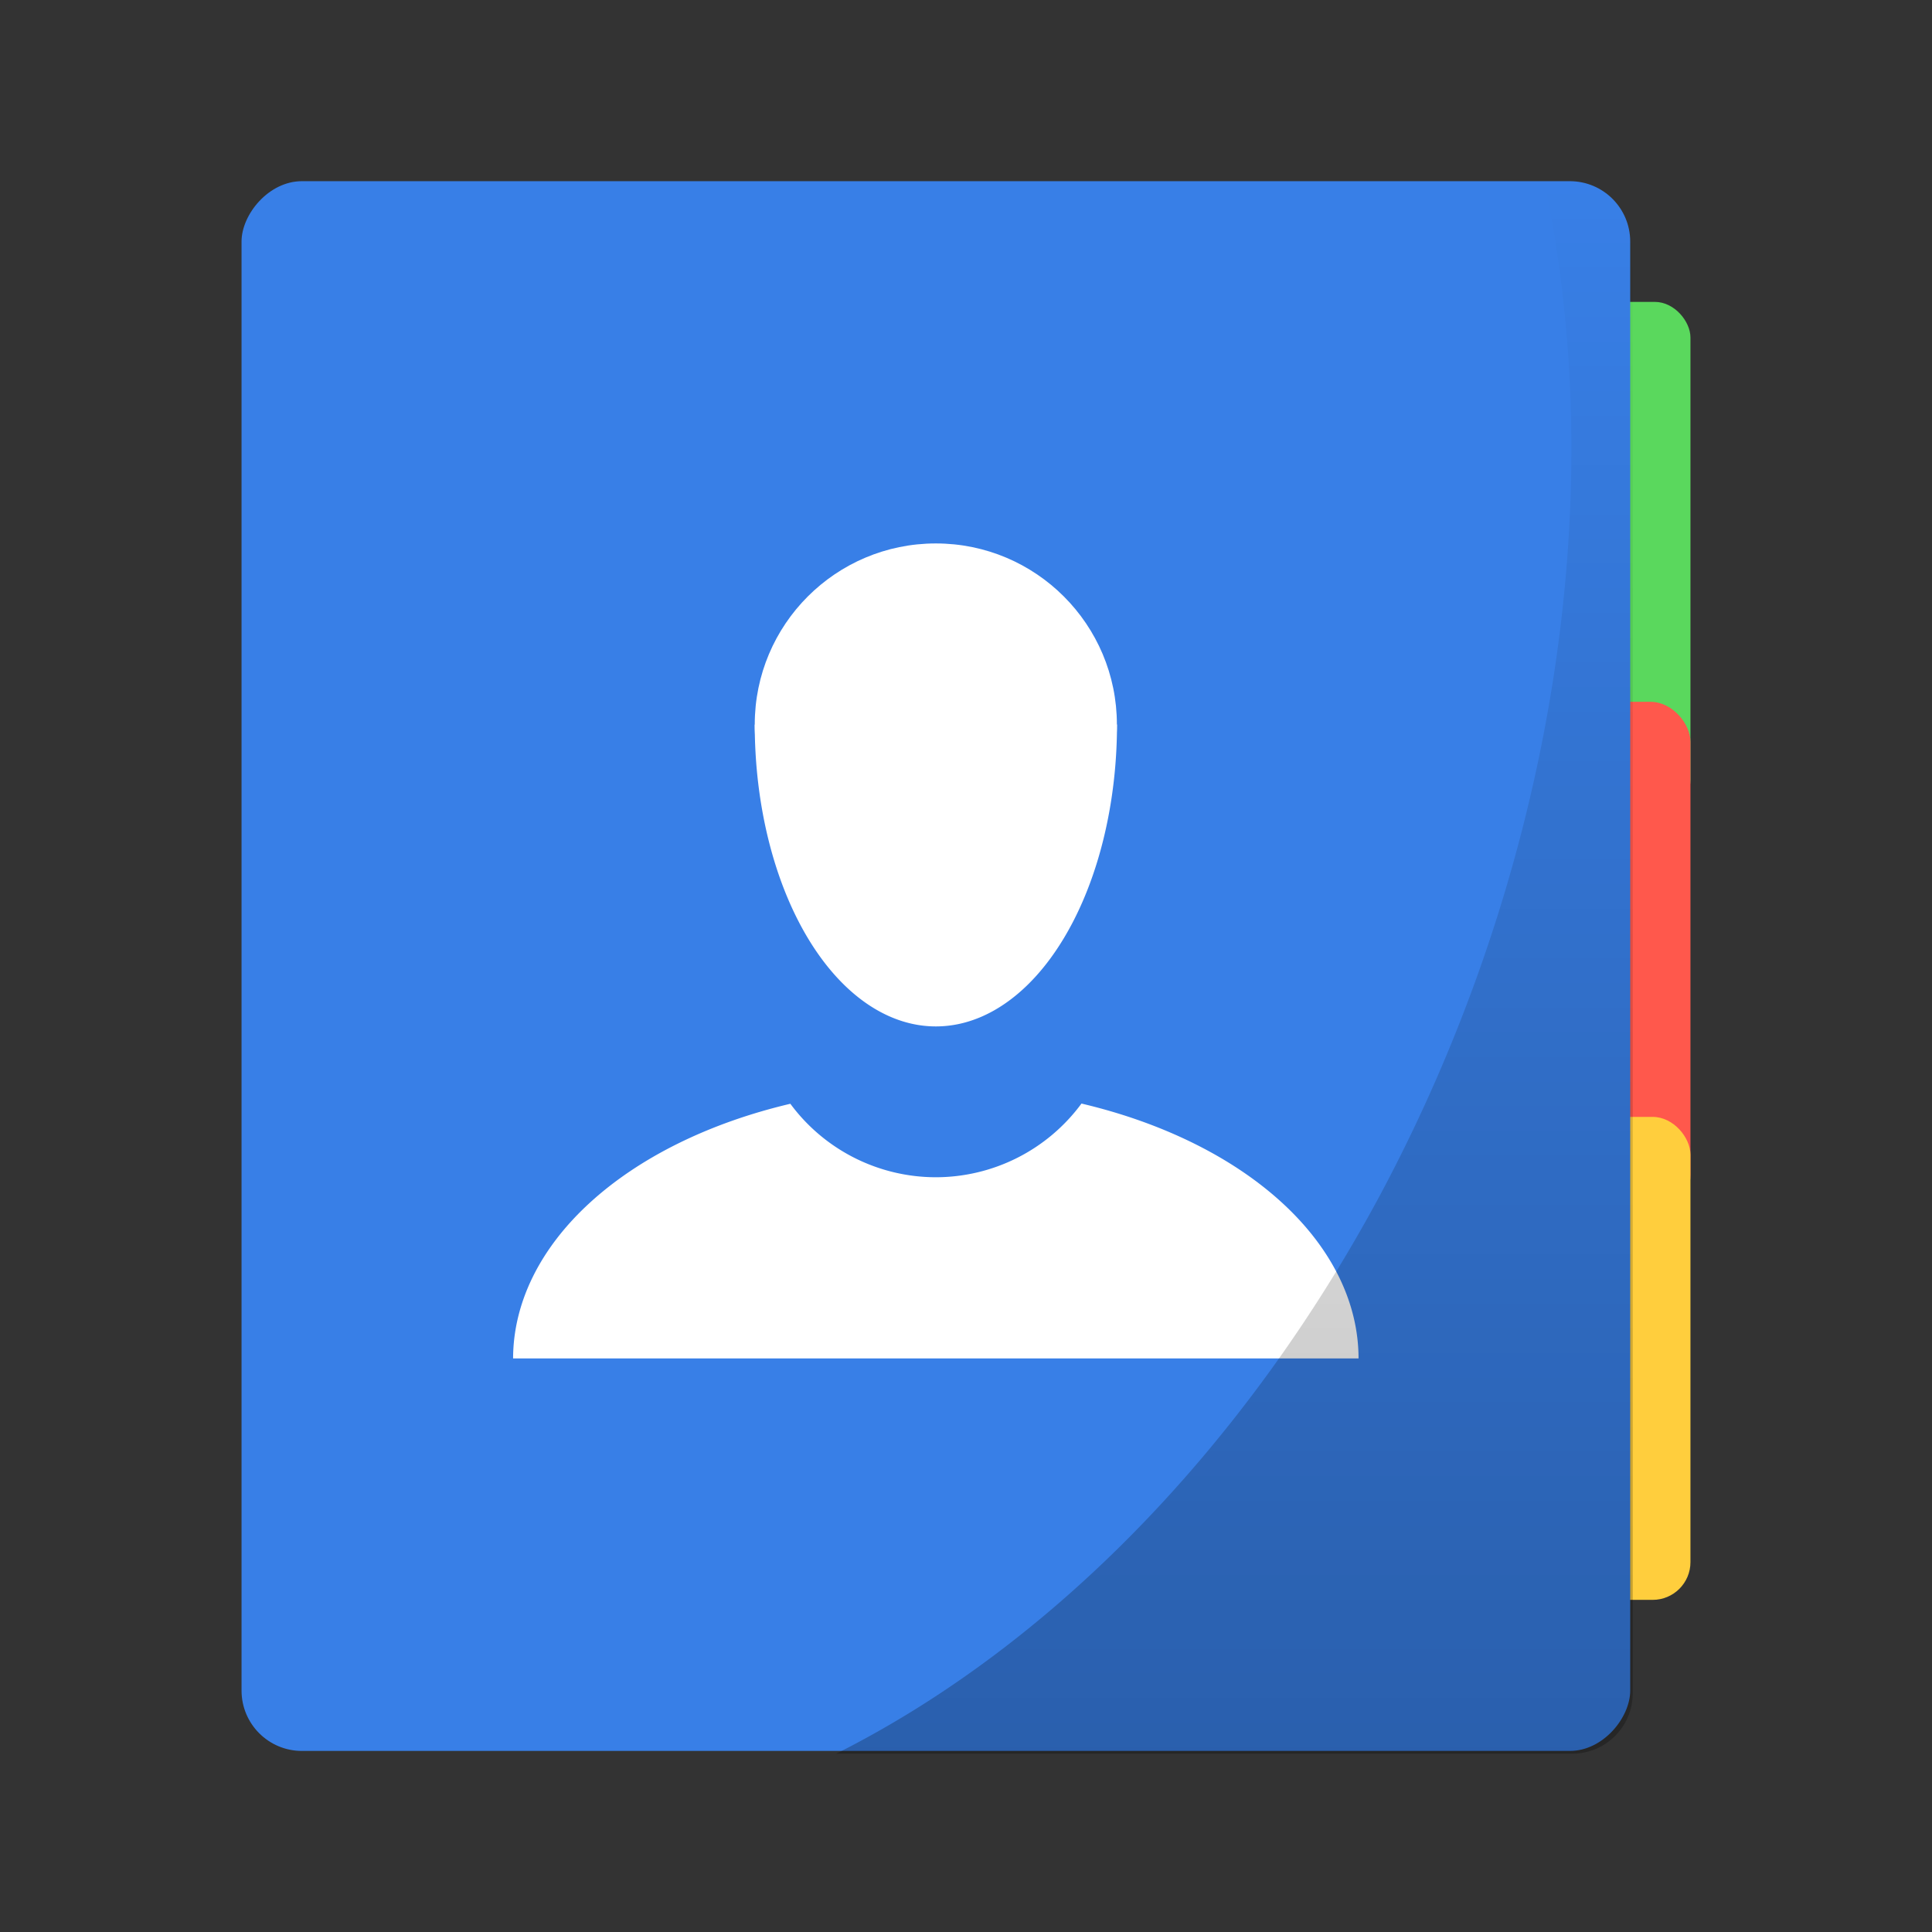 <svg xmlns="http://www.w3.org/2000/svg" xmlns:xlink="http://www.w3.org/1999/xlink" width="64" height="64" viewBox="0 0 16.933 16.933"><rect x="0" y="0" width="16.933" height="16.933" fill="#333333" stroke="none"/><defs><linearGradient id="a"><stop offset="0"/><stop offset="1" stop-opacity="0"/></linearGradient><linearGradient xlink:href="#a" id="b" x1="40.829" y1="58" x2="40.829" y2="6" gradientUnits="userSpaceOnUse"/></defs><g transform="translate(0 -280.067)"><rect ry=".312" y="282.713" x="10.583" height="4.498" width="4.233" fill="#5ad85d"/><rect width="4.233" height="4.498" x="10.583" y="286.218" ry=".351" fill="#ff584c"/><rect ry=".331" y="289.856" x="10.583" height="4.233" width="4.233" fill="#ffce3d"/><rect width="12.171" height="13.758" x="2.117" y="-295.413" ry=".529" transform="scale(1 -1)" fill="#387fe7"/><path d="M9.478 289.74a1.587 1.587 0 0 1-1.276.645 1.587 1.587 0 0 1-1.275-.644 3.704 2.381 0 0 0-2.43 2.232h7.41a3.704 2.381 0 0 0-2.429-2.234z" fill="#fff" paint-order="stroke markers fill"/><g transform="translate(0 1.588)" fill="#fff" paint-order="stroke markers fill"><circle r="1.587" cy="284.829" cx="8.202"/><path d="M6.615 284.83a1.587 2.646 0 0 0 1.587 2.645 1.587 2.646 0 0 0 1.588-2.646z"/></g><path d="M51.07 6a28.226 39.25 20.203 0 1-5.42 33.514A28.226 39.25 20.203 0 1 27.658 58H52c1.108 0 2-.892 2-2V8c0-1.108-.892-2-2-2h-.93z" transform="matrix(.265 0 0 .265 0 280.067)" fill="url(#b)" opacity=".25"/></g></svg>